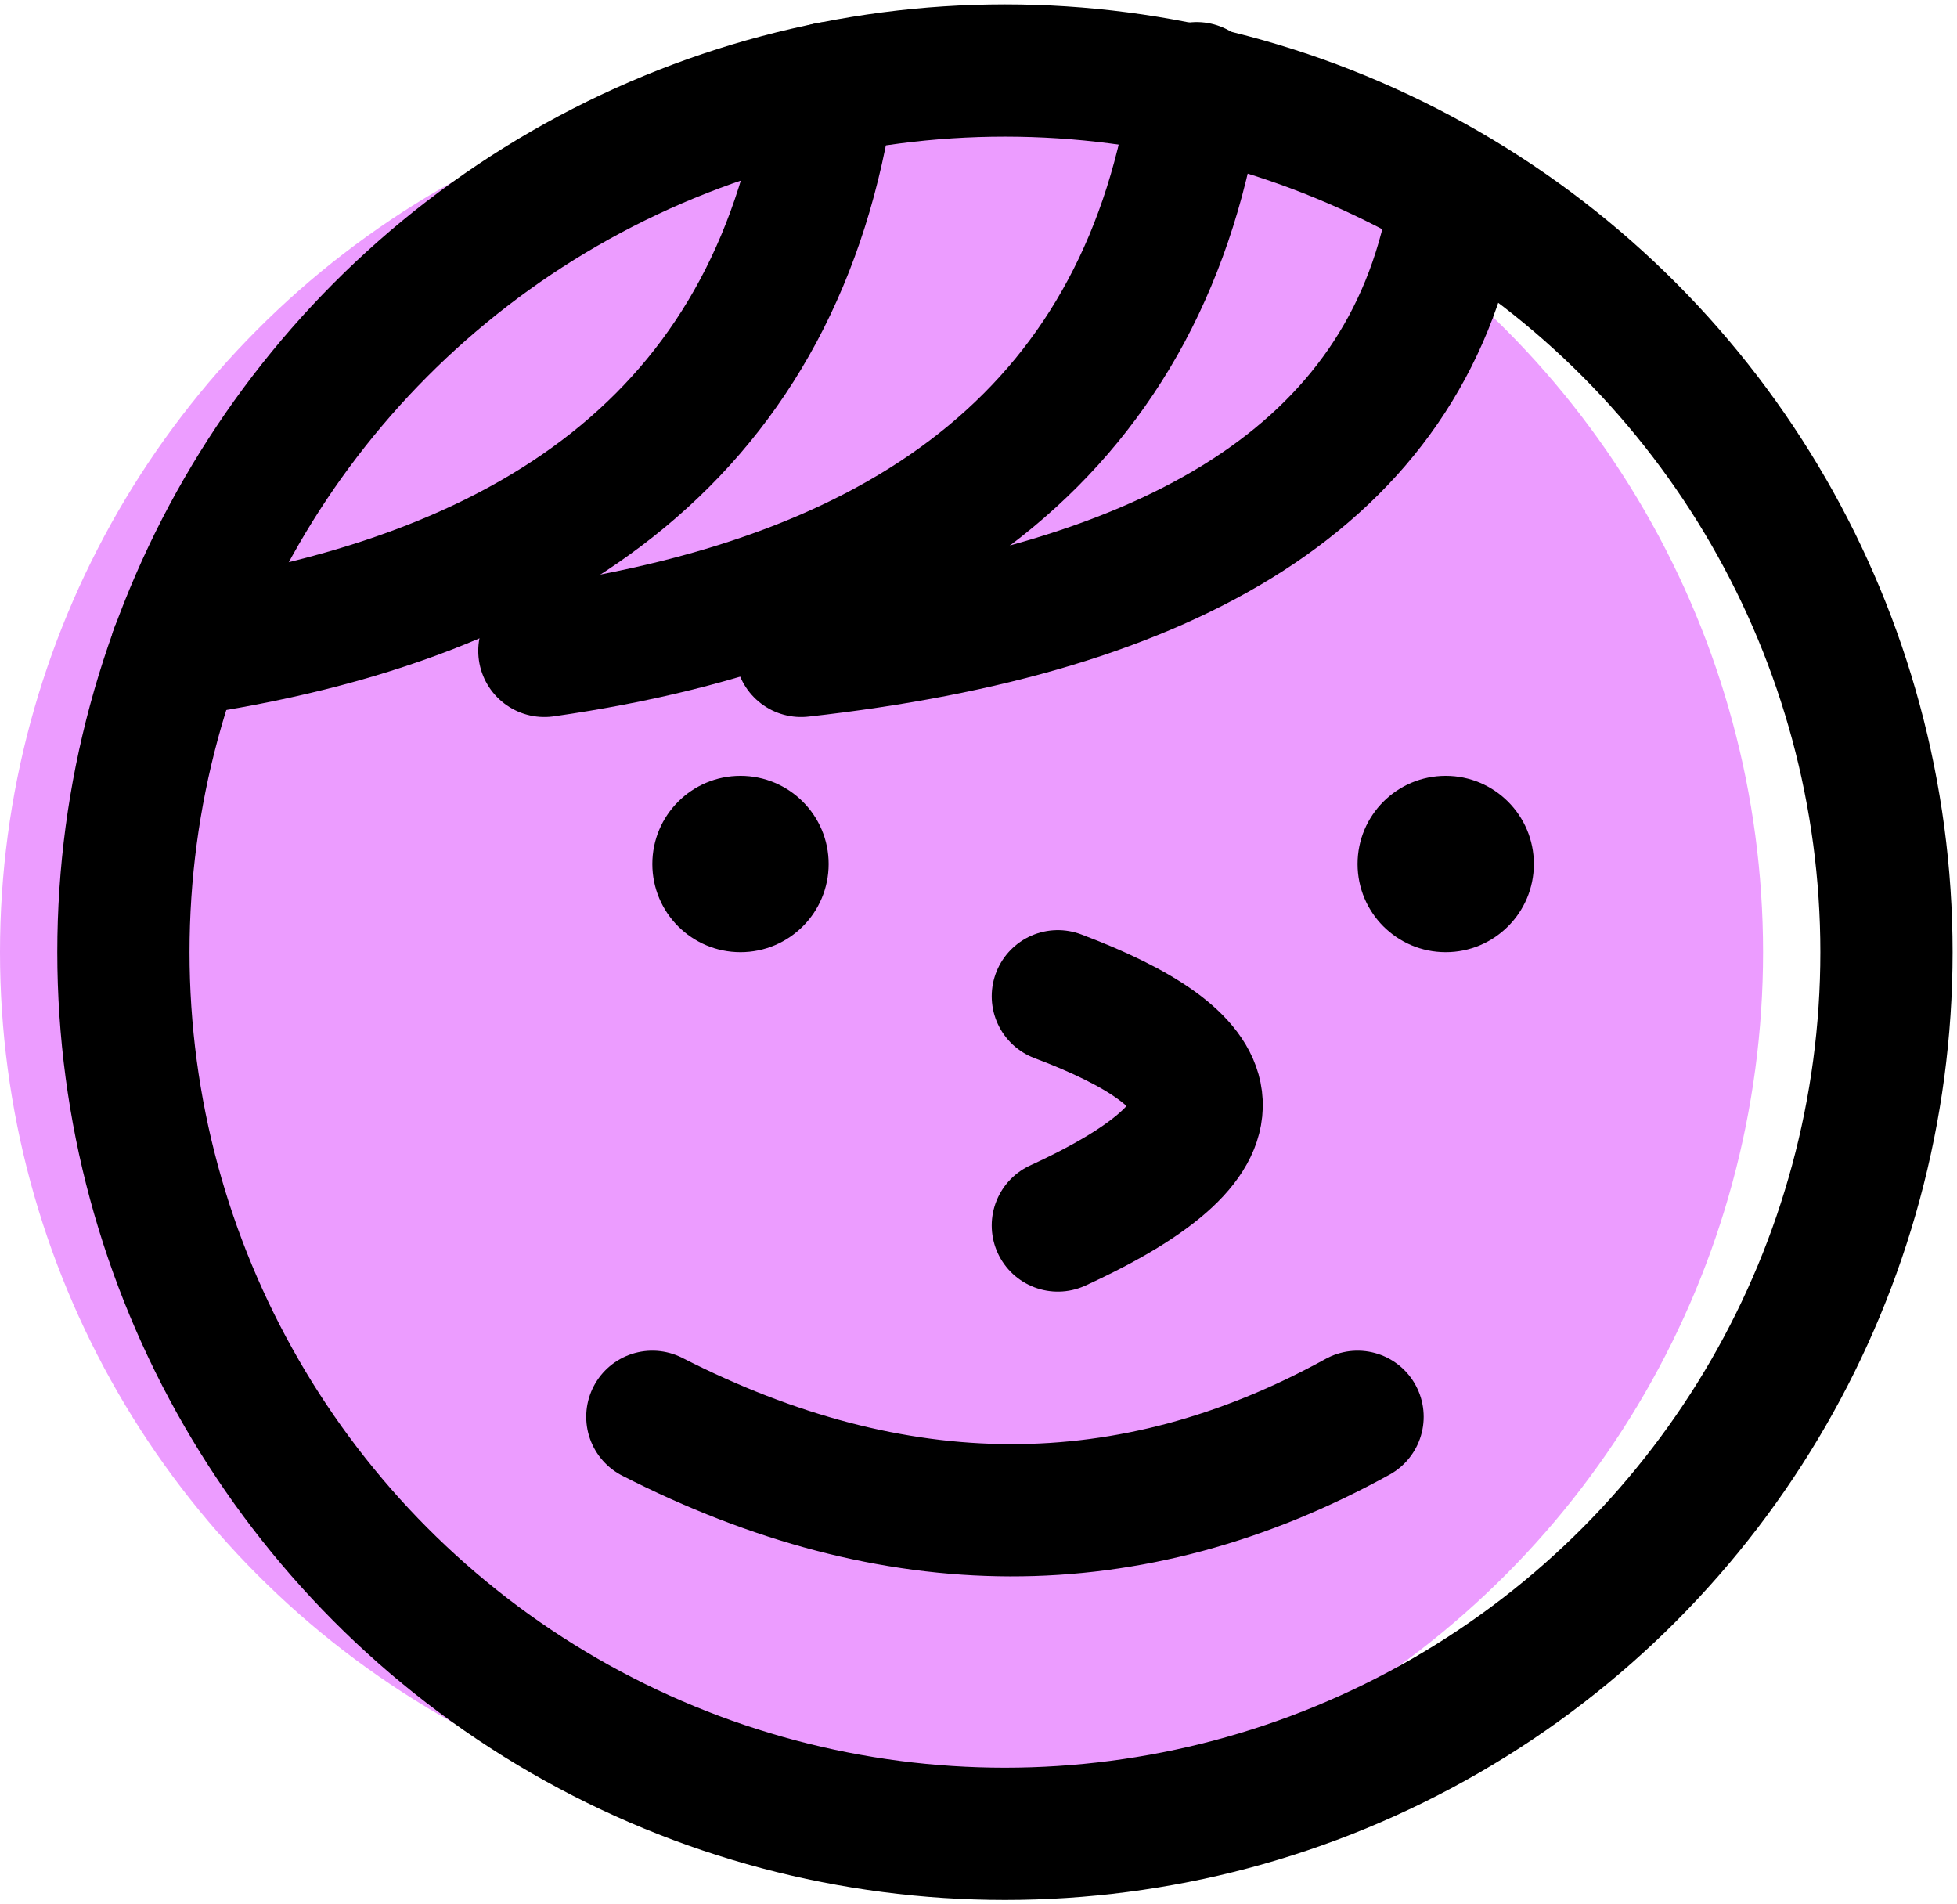 <?xml version="1.0" encoding="UTF-8" standalone="no"?><!DOCTYPE svg PUBLIC "-//W3C//DTD SVG 1.1//EN" "http://www.w3.org/Graphics/SVG/1.1/DTD/svg11.dtd"><svg width="100%" height="100%" viewBox="0 0 111 108" version="1.1" xmlns="http://www.w3.org/2000/svg" xmlns:xlink="http://www.w3.org/1999/xlink" xml:space="preserve" xmlns:serif="http://www.serif.com/" style="fill-rule:evenodd;clip-rule:evenodd;stroke-linecap:round;stroke-linejoin:round;stroke-miterlimit:1.5;"><g><circle cx="50" cy="54" r="50" style="fill:#ec9cff;"/><circle cx="57" cy="54" r="50" style="fill:none;stroke:#000;stroke-width:7.5px;"/><circle cx="42" cy="49" r="5"/><circle cx="82" cy="49" r="5"/><path d="M37,80.35c13.732,7.011 27.072,7.122 40,0" style="fill:none;stroke:#000;stroke-width:7.5px;"/><path d="M60,56.5c9.389,3.541 11.557,7.692 0,13" style="fill:none;stroke:#000;stroke-width:7.5px;"/><path d="M47,5.002c-2.75,19.119 -16.026,28.922 -37,31.912" style="fill:none;stroke:#000;stroke-width:7.5px;"/><path d="M67.876,5.002c-2.75,19.119 -16.026,28.922 -37,31.912" style="fill:none;stroke:#000;stroke-width:7.5px;"/><path d="M82.438,12.088c-2.75,14.874 -16.026,22.5 -37,24.826" style="fill:none;stroke:#000;stroke-width:7.5px;"/></g></svg>